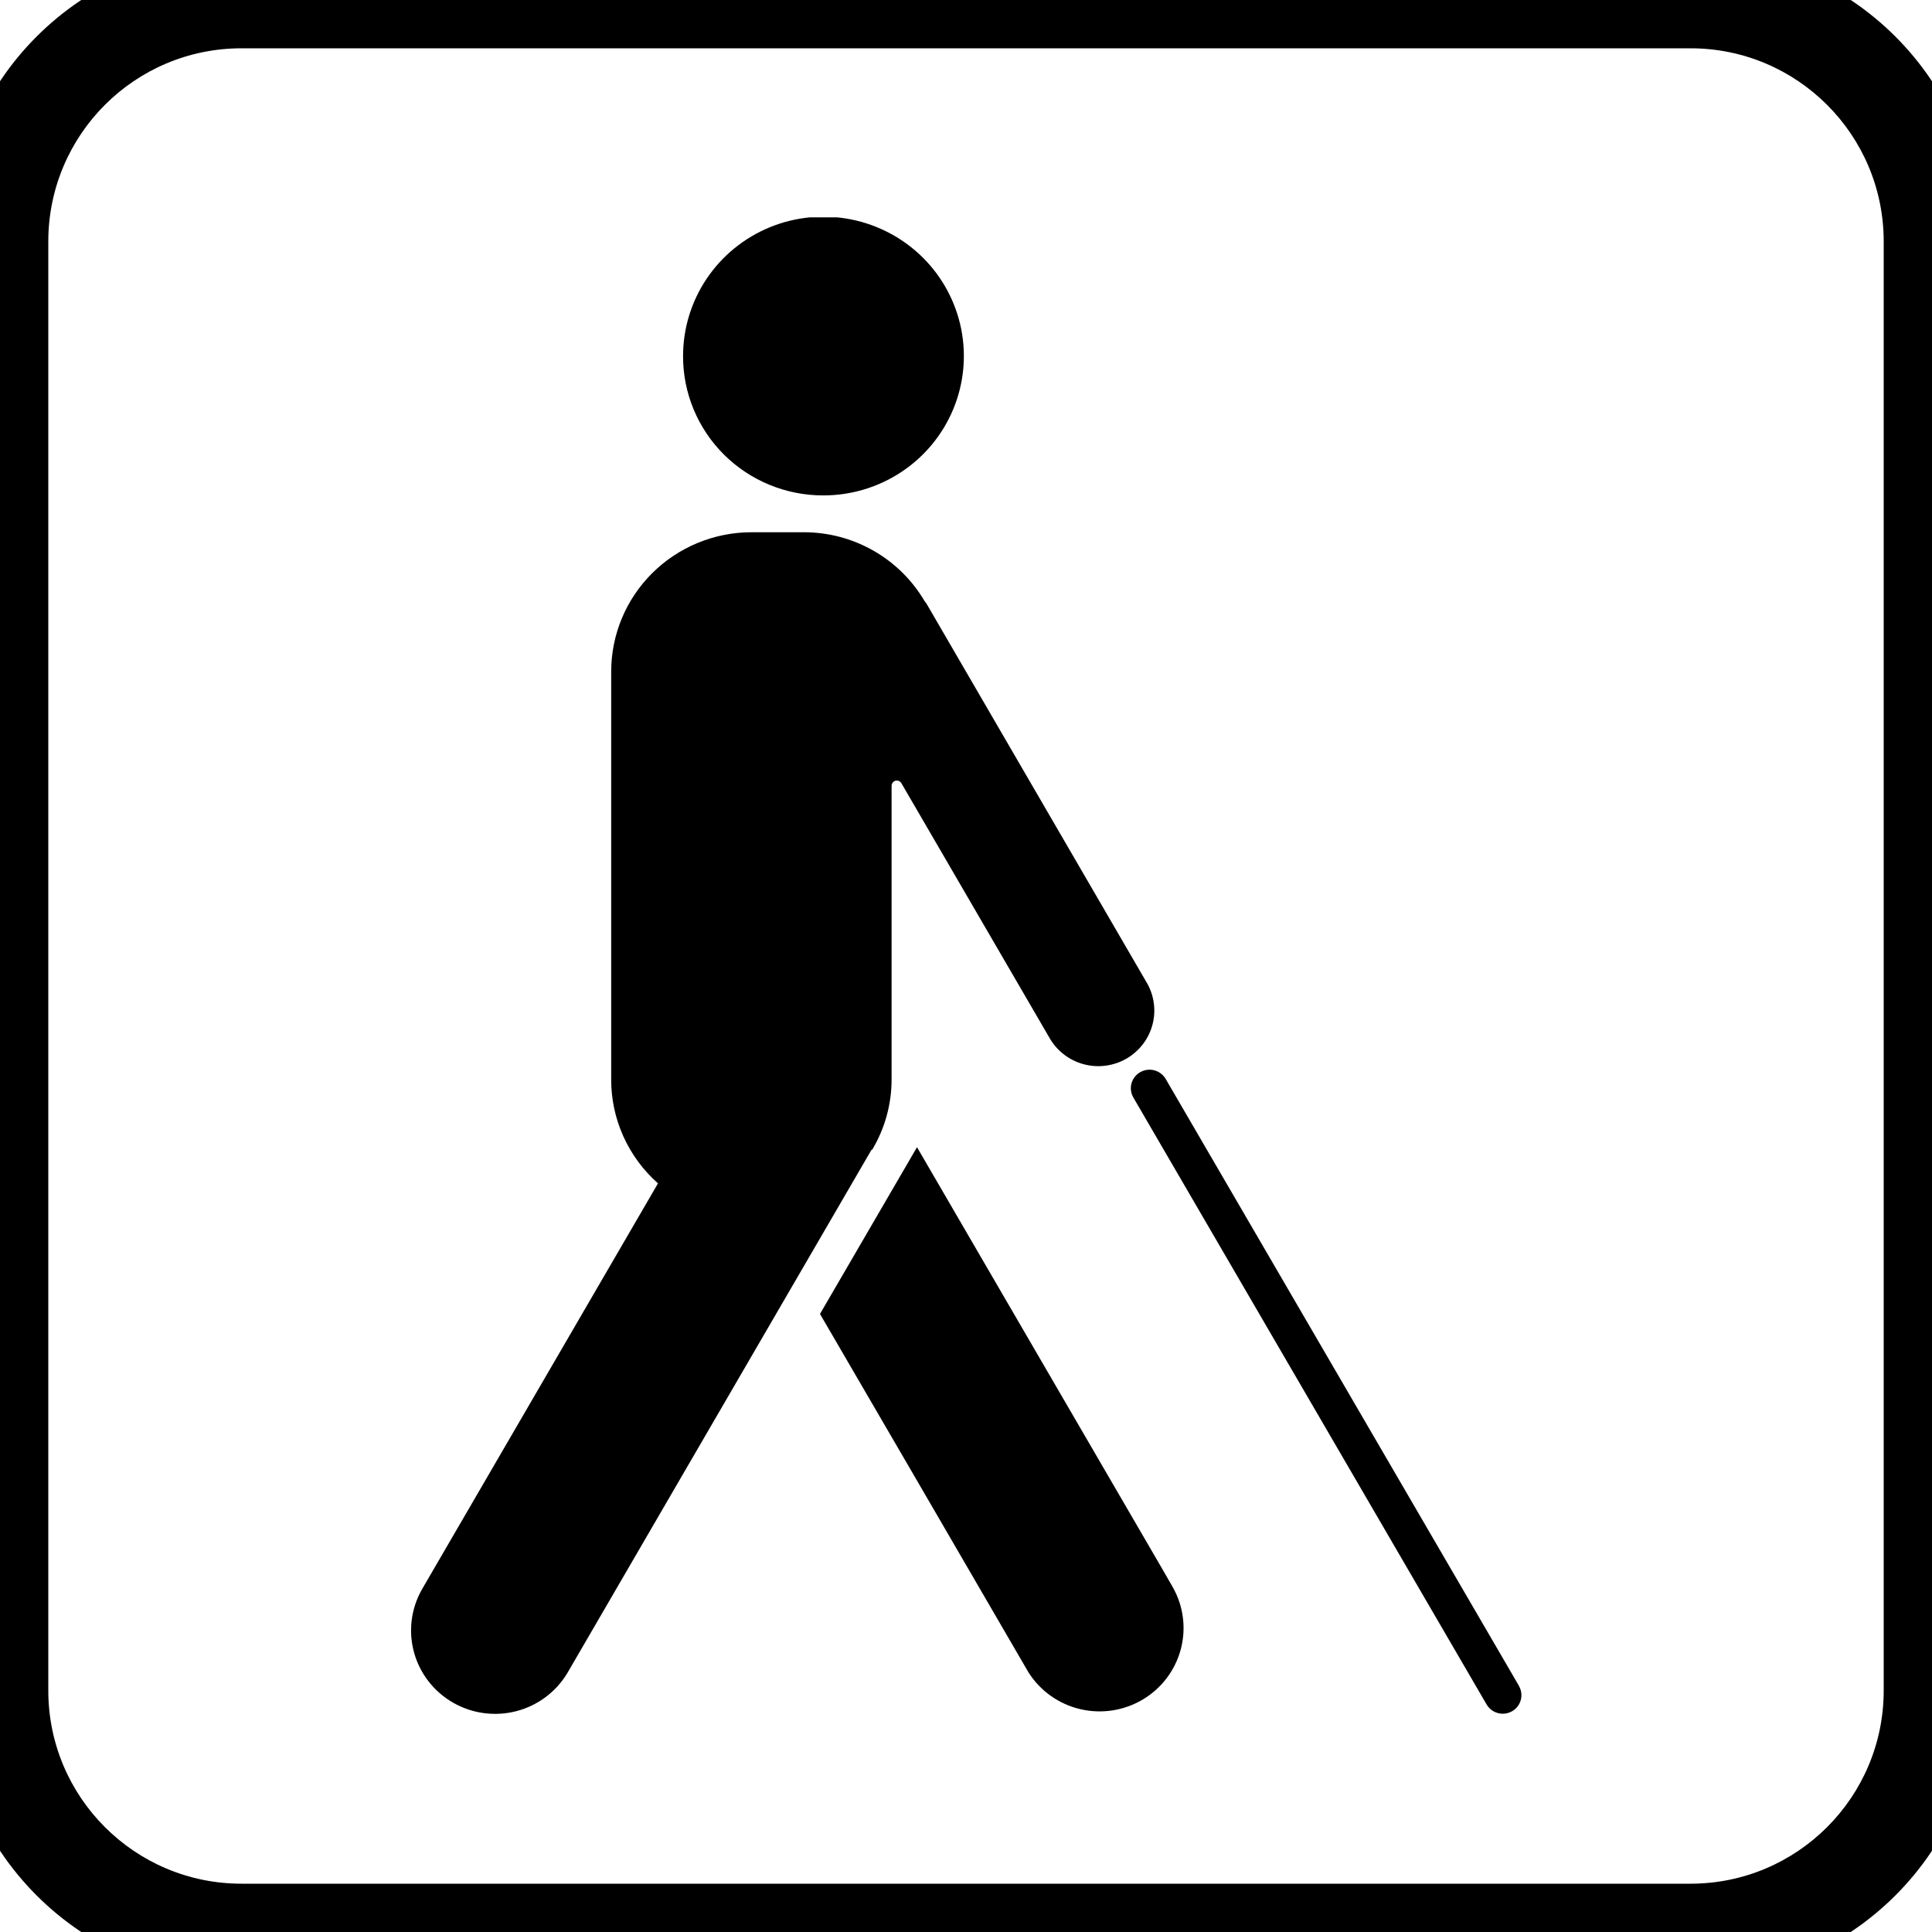 <svg width="80" height="80" viewBox="0 0 80 80" xmlns="http://www.w3.org/2000/svg">
<g clip-path="url(#clip0_1_195)">
<path d="M34.081 20.514C35.232 20.517 36.357 20.181 37.316 19.549C38.274 18.917 39.022 18.017 39.464 16.963C39.907 15.909 40.024 14.748 39.802 13.627C39.579 12.507 39.027 11.477 38.215 10.668C37.402 9.86 36.366 9.309 35.238 9.085C34.11 8.861 32.94 8.974 31.877 9.41C30.814 9.846 29.905 10.586 29.265 11.535C28.625 12.485 28.284 13.601 28.284 14.743C28.282 15.5 28.43 16.25 28.721 16.95C29.011 17.65 29.438 18.286 29.976 18.822C30.515 19.358 31.154 19.784 31.859 20.074C32.563 20.364 33.319 20.514 34.081 20.514Z" fill="black"/>
<path d="M36.088 47.607H36.116C36.643 46.725 36.92 45.718 36.919 44.692V32.538C36.919 32.481 36.942 32.425 36.983 32.385C37.024 32.344 37.08 32.321 37.138 32.321C37.172 32.321 37.207 32.33 37.238 32.346C37.269 32.362 37.295 32.386 37.315 32.414L43.444 42.953C43.593 43.221 43.794 43.458 44.036 43.648C44.278 43.839 44.556 43.98 44.853 44.062C45.151 44.145 45.462 44.168 45.768 44.129C46.075 44.091 46.37 43.992 46.638 43.839C46.905 43.685 47.139 43.48 47.326 43.236C47.513 42.992 47.648 42.713 47.725 42.416C47.802 42.119 47.818 41.81 47.772 41.507C47.727 41.203 47.621 40.912 47.461 40.65L38.364 24.995C38.339 24.954 38.306 24.921 38.278 24.88C37.769 24.017 37.041 23.3 36.167 22.802C35.293 22.303 34.303 22.04 33.295 22.039H31.105C29.566 22.043 28.092 22.653 27.005 23.735C25.918 24.816 25.308 26.282 25.308 27.809V44.706C25.307 45.517 25.48 46.319 25.814 47.059C26.148 47.799 26.636 48.461 27.246 49.001L17.468 65.82C17.019 66.613 16.903 67.549 17.145 68.426C17.387 69.303 17.968 70.05 18.761 70.504C19.554 70.959 20.496 71.085 21.383 70.855C22.269 70.624 23.028 70.056 23.495 69.274L35.953 47.841C36 47.77 36.038 47.687 36.088 47.607Z" fill="black"/>
<path d="M48.128 64.968L37.971 47.503L33.954 54.408L37.83 61.066L42.55 69.186L42.6 69.269C43.086 70.026 43.85 70.565 44.73 70.772C45.61 70.979 46.537 70.837 47.314 70.377C48.09 69.917 48.656 69.174 48.89 68.307C49.124 67.44 49.009 66.516 48.568 65.732L48.128 64.968Z" fill="black"/>
<path d="M62.898 69.81L48.269 44.678C48.167 44.502 47.998 44.373 47.8 44.32C47.602 44.267 47.391 44.295 47.213 44.397C47.035 44.498 46.906 44.666 46.852 44.862C46.799 45.059 46.827 45.269 46.929 45.445L61.558 70.58C61.626 70.696 61.723 70.793 61.841 70.86C61.959 70.927 62.092 70.962 62.228 70.962C62.363 70.961 62.496 70.926 62.614 70.858C62.731 70.791 62.829 70.694 62.896 70.577C62.964 70.46 62.999 70.328 62.999 70.194C62.999 70.059 62.963 69.927 62.895 69.81H62.898Z" fill="black"/>
</g>
<path d="M10 2H70V-2H10V2ZM78 10V70H82V10H78ZM70 78H10V82H70V78ZM2 70V10H-2V70H2ZM10 78C5.582 78 2 74.418 2 70H-2C-2 76.627 3.373 82 10 82V78ZM78 70C78 74.418 74.418 78 70 78V82C76.627 82 82 76.627 82 70H78ZM70 2C74.418 2 78 5.582 78 10H82C82 3.373 76.627 -2 70 -2V2ZM10 -2C3.373 -2 -2 3.373 -2 10H2C2 5.582 5.582 2 10 2V-2Z" fill="black"/>
<defs>
<clipPath id="clip0_1_195">
<rect width="46" height="62" fill="white" transform="translate(17 9)"/>
</clipPath>
</defs>
</svg>
